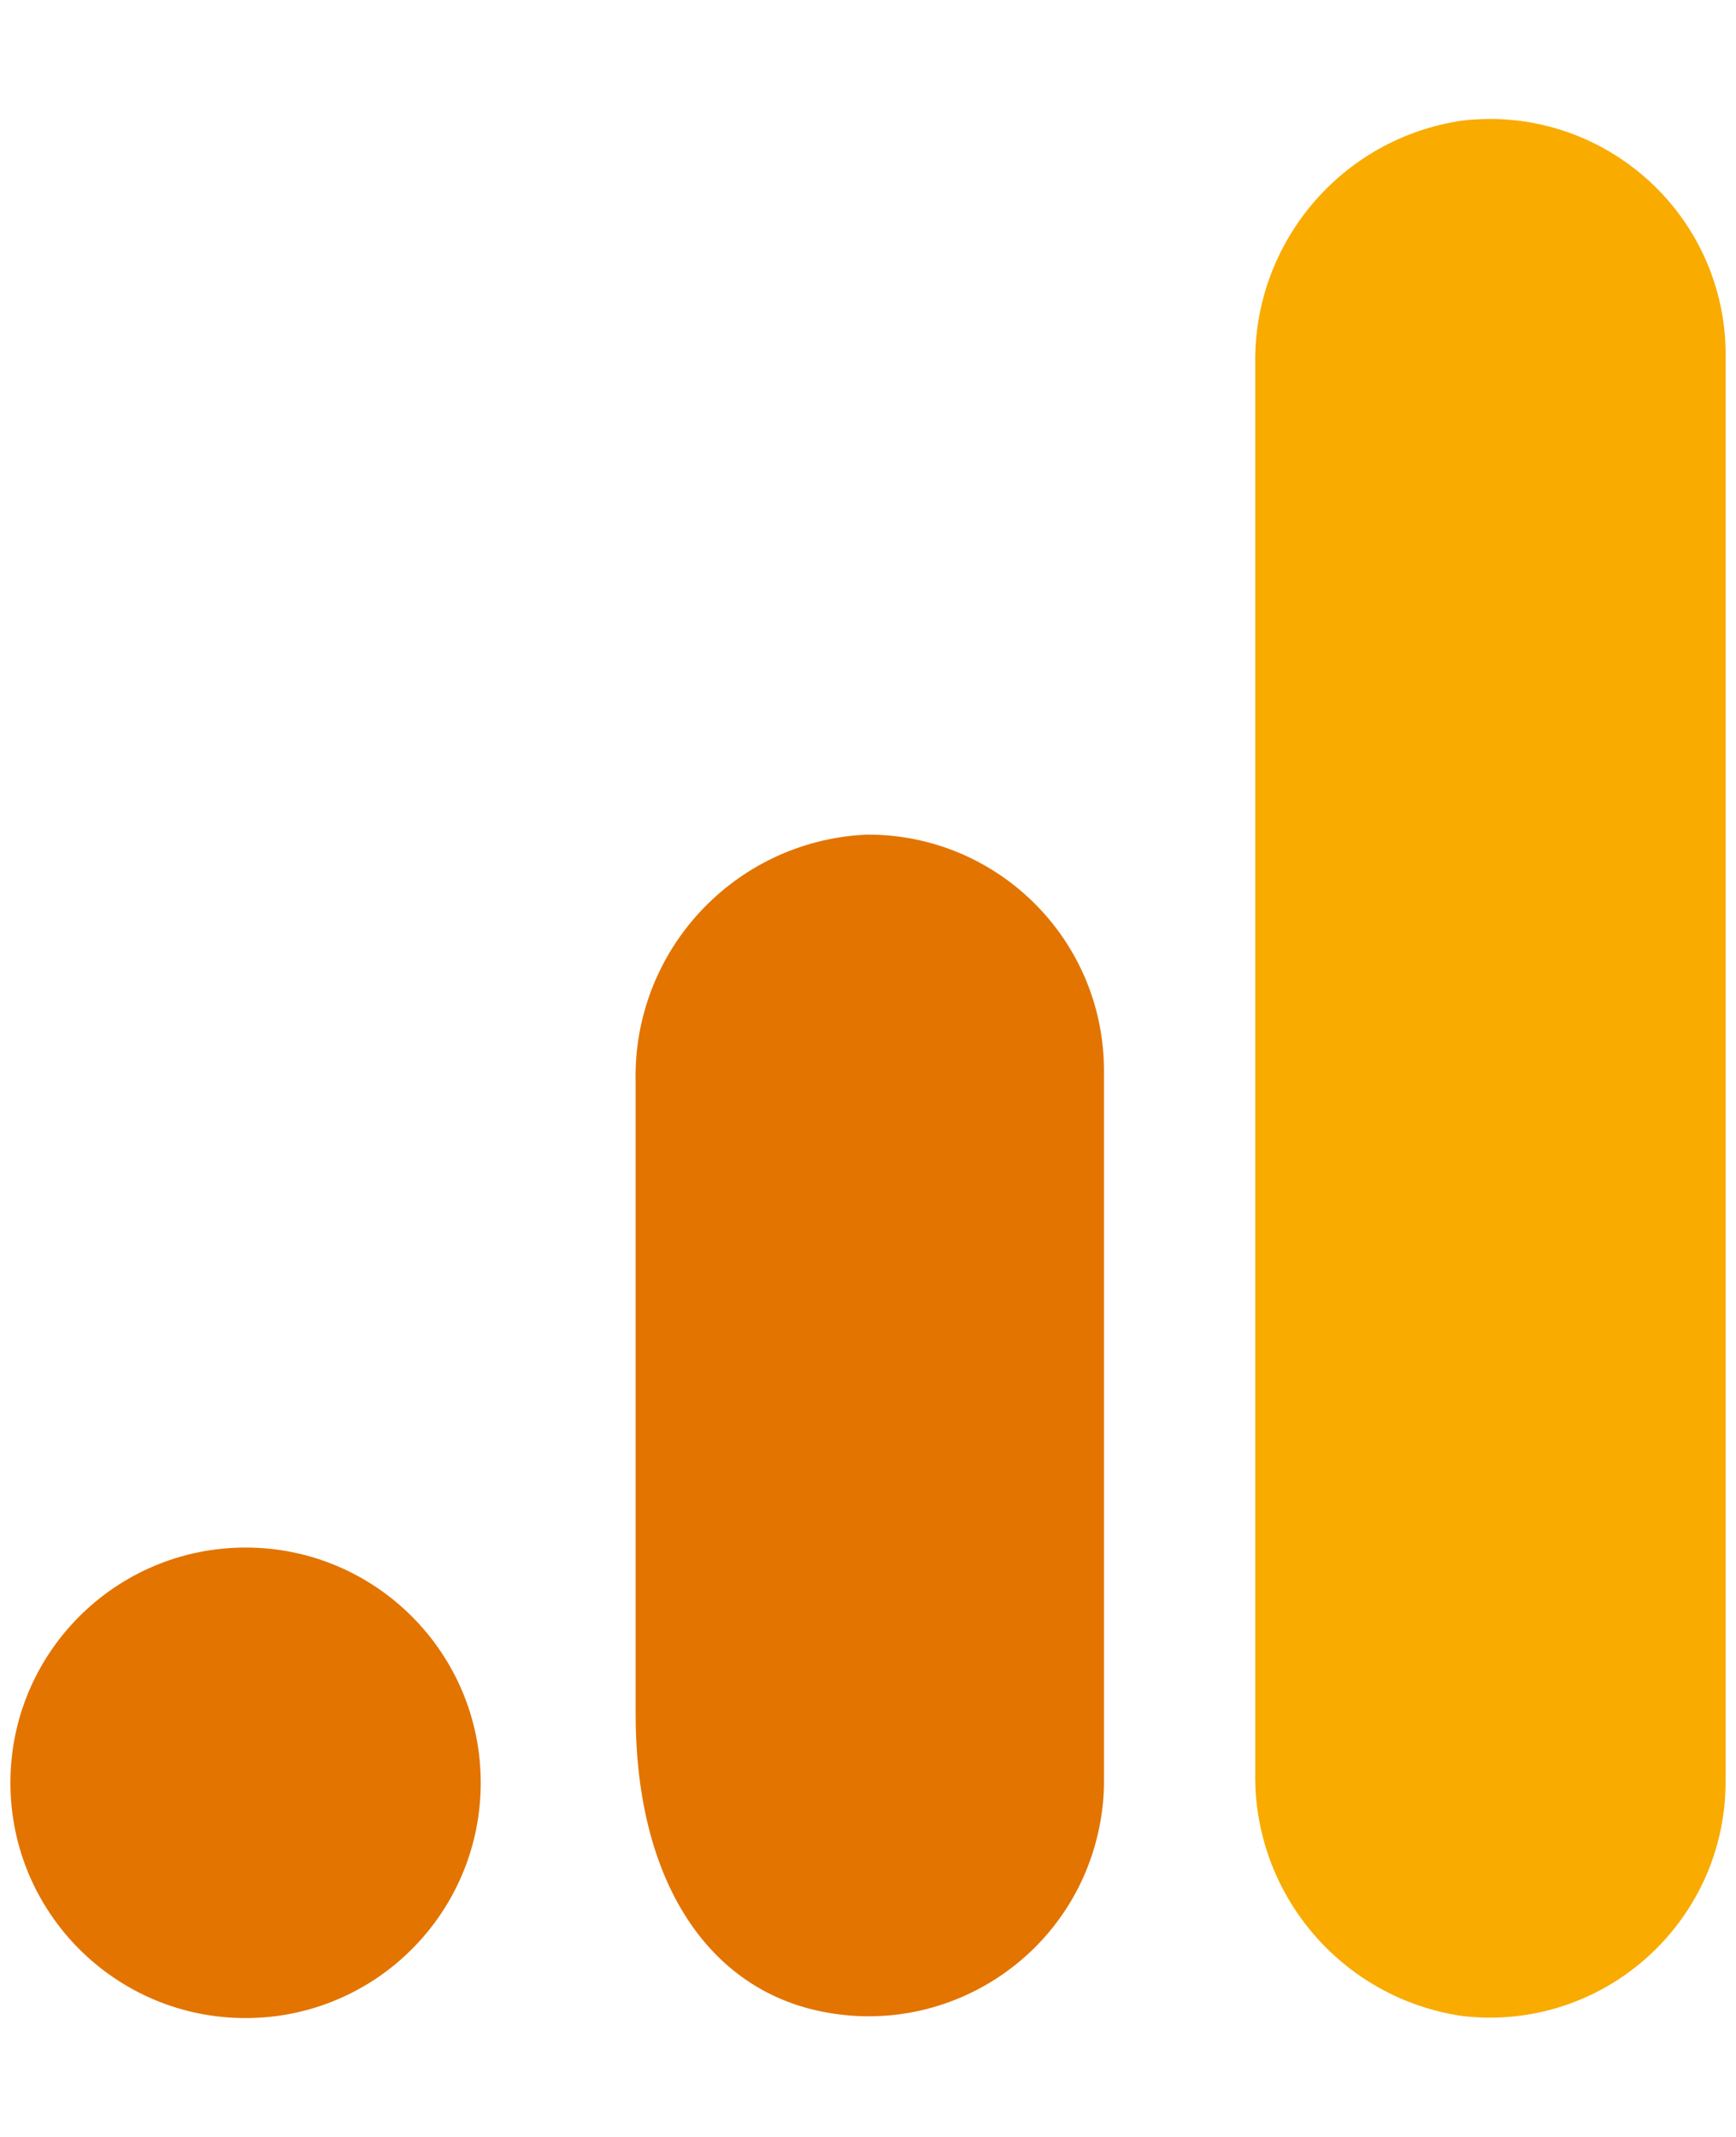 <svg width="13" height="16" viewBox="0 0 13 16" fill="none" xmlns="http://www.w3.org/2000/svg">
<path d="M12.922 13.33C12.928 14.306 12.14 15.101 11.165 15.107C11.092 15.107 11.019 15.103 10.947 15.094C10.041 14.96 9.378 14.172 9.4 13.258V2.739C9.379 1.823 10.044 1.035 10.95 0.903C11.919 0.789 12.797 1.483 12.911 2.452C12.919 2.523 12.923 2.595 12.922 2.667V13.33Z" fill="#F9AB00"/>
<path d="M1.839 11.587C2.812 11.587 3.6 12.376 3.6 13.348C3.6 14.321 2.812 15.11 1.839 15.11C0.866 15.11 0.078 14.321 0.078 13.348C0.078 12.376 0.866 11.587 1.839 11.587ZM6.473 6.25C5.495 6.303 4.737 7.123 4.76 8.101V12.832C4.76 14.116 5.325 14.895 6.153 15.061C7.108 15.255 8.039 14.638 8.232 13.682C8.256 13.565 8.268 13.447 8.267 13.327V8.02C8.269 7.043 7.479 6.251 6.503 6.249C6.493 6.249 6.483 6.249 6.473 6.25Z" fill="#E37400"/>
</svg>
